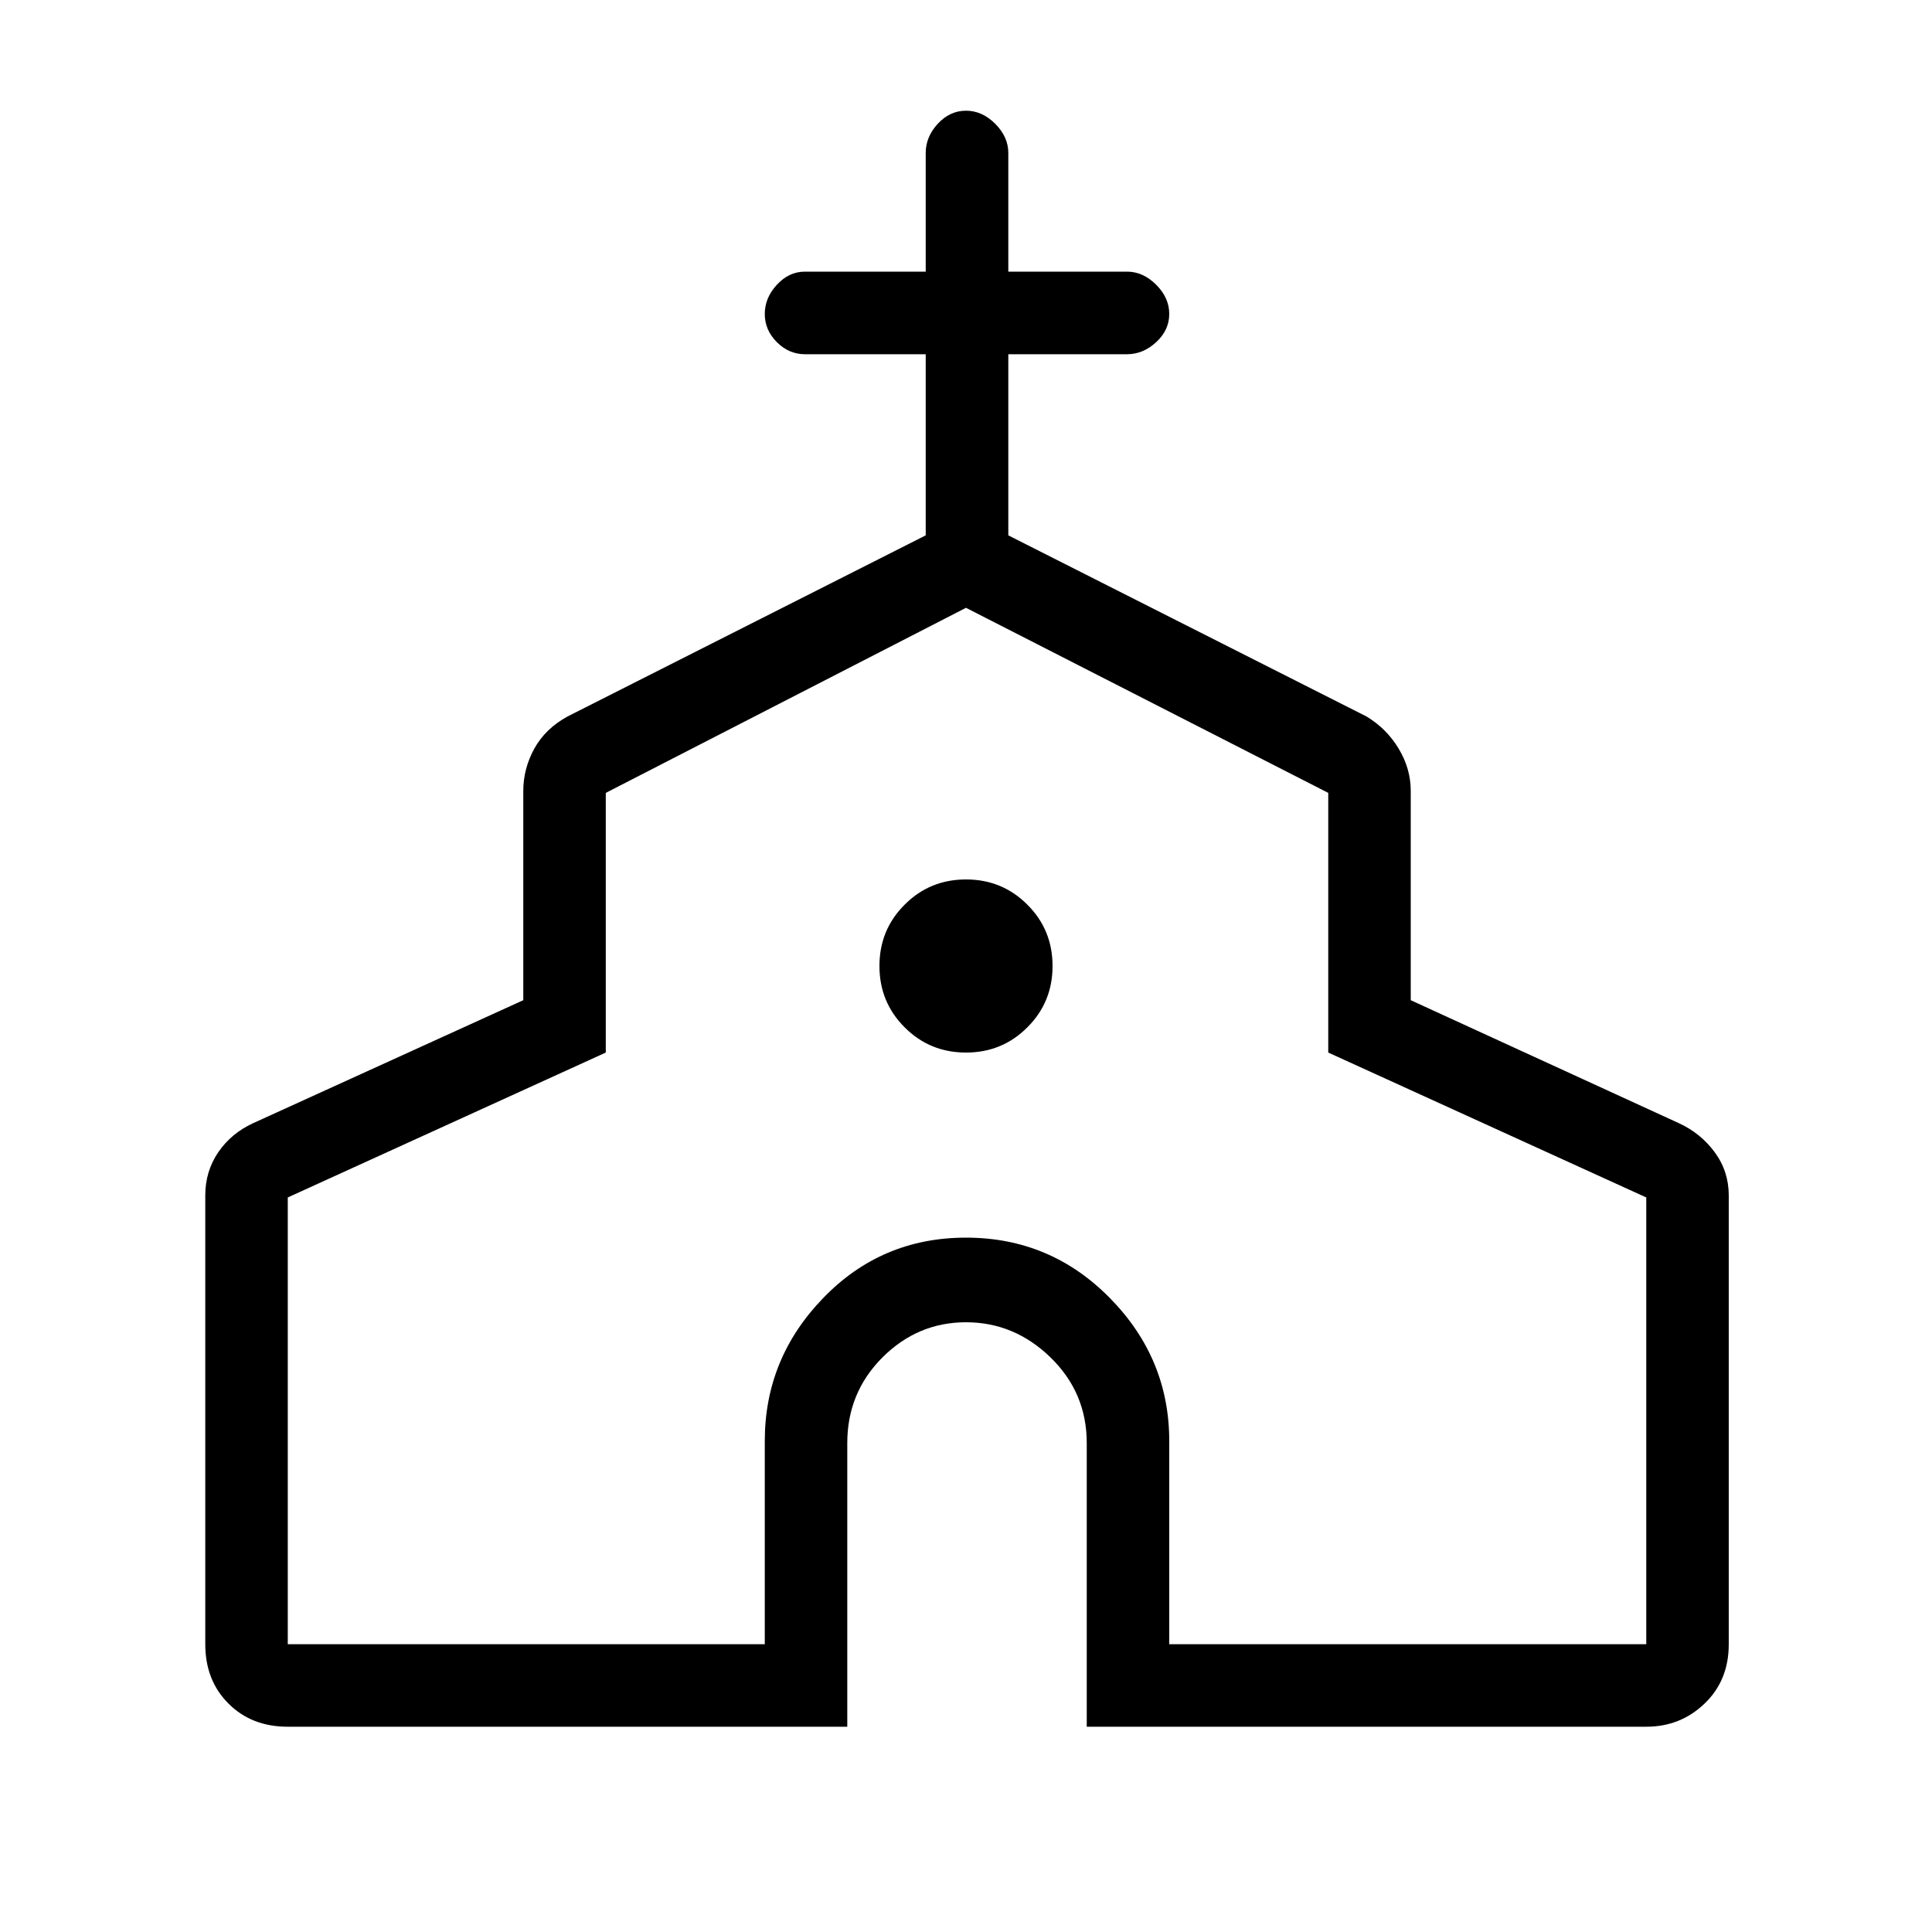 <svg xmlns="http://www.w3.org/2000/svg" height="20" width="20"><path d="M2.979 17.875Q2.604 17.875 2.365 17.635Q2.125 17.396 2.125 17.021V12.375Q2.125 12.125 2.26 11.927Q2.396 11.729 2.625 11.625L5.417 10.354V8.188Q5.417 7.958 5.531 7.75Q5.646 7.542 5.875 7.417L9.583 5.542V3.667H8.333Q8.167 3.667 8.042 3.542Q7.917 3.417 7.917 3.25Q7.917 3.083 8.042 2.948Q8.167 2.812 8.333 2.812H9.583V1.583Q9.583 1.417 9.708 1.281Q9.833 1.146 10 1.146Q10.167 1.146 10.302 1.281Q10.438 1.417 10.438 1.583V2.812H11.667Q11.833 2.812 11.969 2.948Q12.104 3.083 12.104 3.25Q12.104 3.417 11.969 3.542Q11.833 3.667 11.667 3.667H10.438V5.542L14.146 7.417Q14.354 7.542 14.479 7.75Q14.604 7.958 14.604 8.188V10.354L17.375 11.625Q17.604 11.729 17.75 11.927Q17.896 12.125 17.896 12.375V17.021Q17.896 17.396 17.646 17.635Q17.396 17.875 17.042 17.875H11.25V14.938Q11.25 14.417 10.875 14.052Q10.5 13.688 10 13.688Q9.5 13.688 9.135 14.052Q8.771 14.417 8.771 14.938V17.875ZM2.979 17.021H7.917V14.917Q7.917 14.062 8.521 13.438Q9.125 12.812 10 12.812Q10.875 12.812 11.49 13.438Q12.104 14.062 12.104 14.917V17.021H17.042V12.396L13.75 10.896V8.208L10 6.292L6.271 8.208V10.896L2.979 12.396ZM10 10.896Q10.375 10.896 10.635 10.635Q10.896 10.375 10.896 10Q10.896 9.625 10.635 9.365Q10.375 9.104 10 9.104Q9.625 9.104 9.365 9.365Q9.104 9.625 9.104 10Q9.104 10.375 9.365 10.635Q9.625 10.896 10 10.896ZM10 11.646Q10 11.646 10 11.646Q10 11.646 10 11.646Q10 11.646 10 11.646Q10 11.646 10 11.646Z"/></svg>